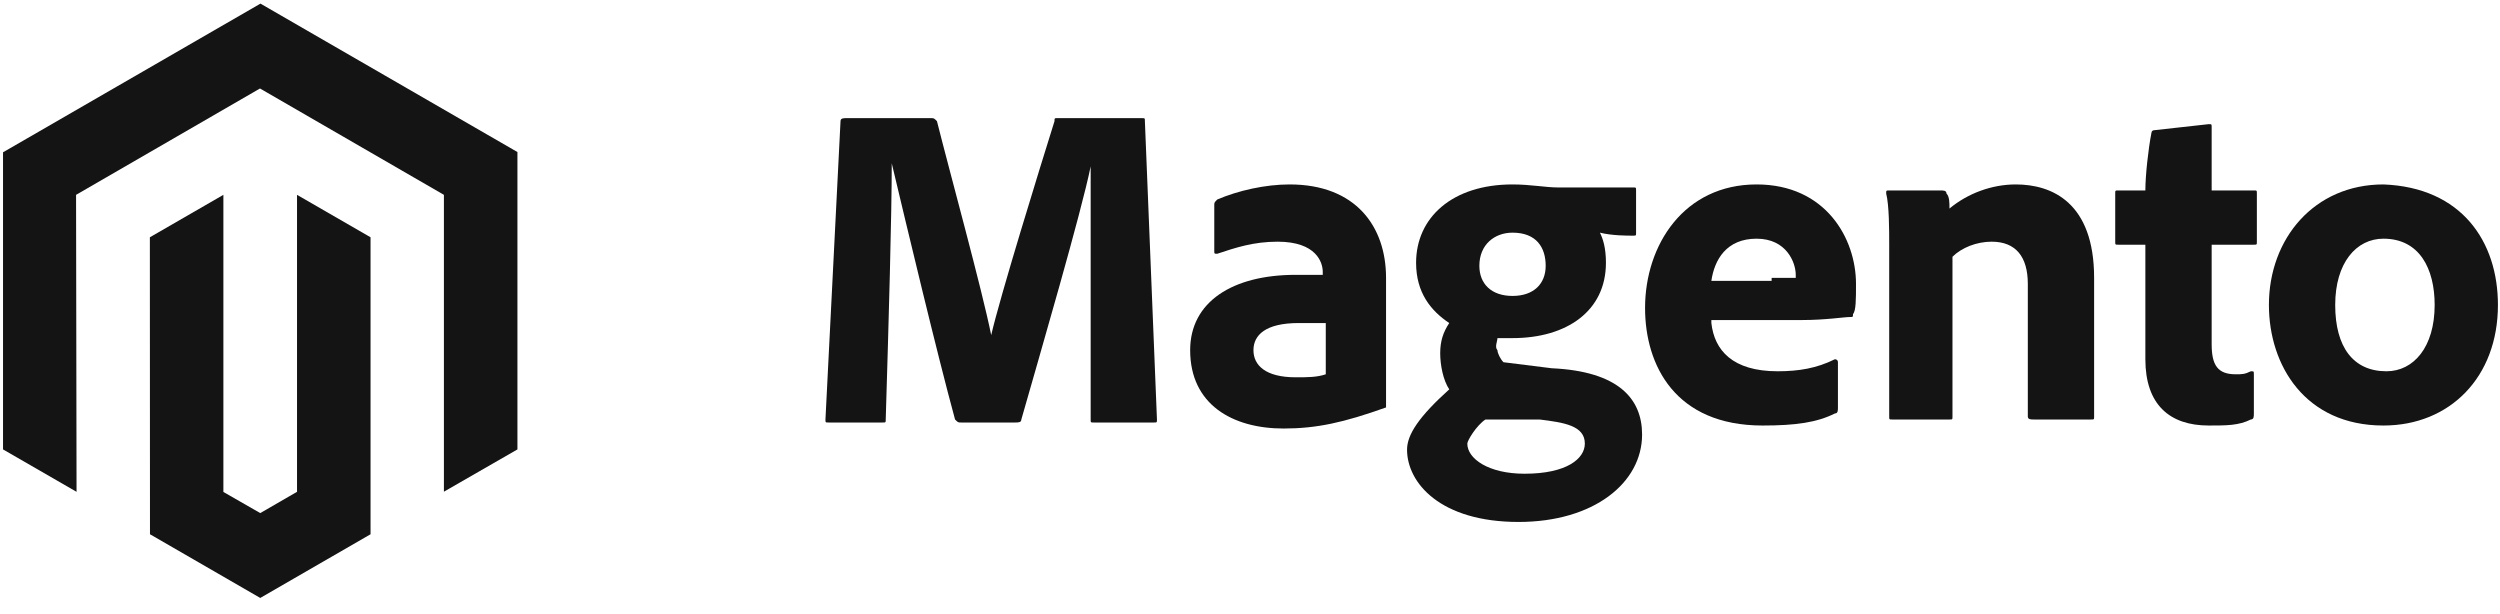 <svg width="110" height="27" viewBox="0 0 110 27" fill="none" xmlns="http://www.w3.org/2000/svg">
<path d="M37.248 5.198H40.961C41.094 5.198 41.094 5.198 41.226 5.331C41.757 7.452 43.215 12.756 43.613 14.745C44.011 13.021 45.734 7.452 46.398 5.331C46.398 5.198 46.398 5.198 46.53 5.198H50.243C50.375 5.198 50.375 5.198 50.375 5.331L50.906 18.457C50.906 18.59 50.906 18.59 50.773 18.59H48.121C47.989 18.59 47.989 18.59 47.989 18.457C47.989 14.214 47.989 8.513 47.989 7.32C47.591 9.308 45.734 15.673 44.939 18.457C44.939 18.59 44.806 18.59 44.674 18.59H42.287C42.154 18.59 42.154 18.59 42.022 18.457C41.226 15.54 39.9 9.971 39.237 7.187C39.237 9.441 39.105 14.082 38.972 18.457C38.972 18.59 38.972 18.59 38.84 18.59H36.453C36.32 18.59 36.32 18.59 36.32 18.457L36.983 5.331C36.983 5.198 37.116 5.198 37.248 5.198Z" fill="#141414"/>
<path d="M60.986 16.336C60.986 16.866 60.986 17.264 60.986 17.795V17.927C59.13 18.59 57.936 18.855 56.478 18.855C54.224 18.855 52.367 17.795 52.367 15.408C52.367 13.286 54.224 12.093 57.008 12.093C57.538 12.093 58.069 12.093 58.201 12.093V11.96C58.201 11.563 57.936 10.634 56.212 10.634C55.152 10.634 54.356 10.9 53.56 11.165C53.428 11.165 53.428 11.165 53.428 11.032V9.043C53.428 8.911 53.428 8.911 53.56 8.778C54.489 8.38 55.682 8.115 56.743 8.115C59.66 8.115 60.986 9.972 60.986 12.226V16.336ZM58.201 14.214C57.936 14.214 57.538 14.214 57.141 14.214C55.682 14.214 55.152 14.745 55.152 15.408C55.152 16.071 55.682 16.601 57.008 16.601C57.538 16.601 57.936 16.601 58.334 16.469V14.214H58.201Z" fill="#141414"/>
<path d="M68.275 16.203C71.192 16.336 72.252 17.529 72.252 19.12C72.252 21.242 70.131 22.966 66.816 22.966C63.369 22.966 61.91 21.242 61.91 19.784C61.91 19.12 62.441 18.325 63.767 17.132C63.501 16.734 63.369 16.071 63.369 15.54C63.369 15.01 63.501 14.612 63.767 14.214C62.971 13.684 62.308 12.889 62.308 11.563C62.308 9.574 63.899 8.115 66.551 8.115C67.347 8.115 68.01 8.248 68.54 8.248C68.672 8.248 68.938 8.248 69.07 8.248H71.855C71.987 8.248 71.987 8.248 71.987 8.38V10.237C71.987 10.369 71.987 10.369 71.855 10.369C71.59 10.369 70.927 10.369 70.396 10.237C70.529 10.502 70.661 10.9 70.661 11.563C70.661 13.684 68.938 14.877 66.551 14.877C66.286 14.877 66.021 14.877 65.888 14.877C65.888 15.01 65.755 15.275 65.888 15.408C65.888 15.54 66.021 15.806 66.153 15.938L68.275 16.203ZM65.358 18.458C64.96 18.723 64.562 19.386 64.562 19.518C64.562 20.181 65.49 20.844 67.081 20.844C68.938 20.844 69.733 20.181 69.733 19.518C69.733 18.723 68.805 18.59 67.744 18.458H65.358ZM65.092 11.695C65.092 12.491 65.623 13.021 66.551 13.021C67.479 13.021 68.01 12.491 68.01 11.695C68.01 10.9 67.612 10.237 66.551 10.237C65.755 10.237 65.092 10.767 65.092 11.695Z" fill="#141414"/>
<path d="M75.3 14.214C75.433 15.408 76.228 16.336 78.217 16.336C79.145 16.336 79.941 16.203 80.736 15.806C80.736 15.806 80.869 15.806 80.869 15.938V17.927C80.869 18.06 80.869 18.192 80.736 18.192C79.941 18.59 79.013 18.723 77.554 18.723C73.709 18.723 72.383 16.071 72.383 13.552C72.383 10.767 74.106 8.115 77.289 8.115C80.338 8.115 81.664 10.502 81.664 12.491C81.664 13.154 81.664 13.684 81.532 13.817C81.532 13.949 81.532 13.949 81.399 13.949C81.134 13.949 80.338 14.082 79.278 14.082H75.3V14.214ZM77.952 12.226C78.615 12.226 78.88 12.226 79.013 12.226V12.093C79.013 11.563 78.615 10.502 77.289 10.502C75.963 10.502 75.433 11.43 75.3 12.358H77.952V12.226Z" fill="#141414"/>
<path d="M83.125 10.767C83.125 10.104 83.125 9.043 82.992 8.513C82.992 8.38 82.992 8.38 83.125 8.38H85.379C85.511 8.38 85.644 8.38 85.644 8.513C85.777 8.646 85.777 8.911 85.777 9.176C86.572 8.513 87.633 8.115 88.694 8.115C90.285 8.115 92.141 8.911 92.141 12.226V18.325C92.141 18.458 92.141 18.458 92.009 18.458H89.489C89.357 18.458 89.224 18.458 89.224 18.325V12.491C89.224 11.297 88.694 10.634 87.633 10.634C86.97 10.634 86.307 10.9 85.909 11.297V18.325C85.909 18.458 85.909 18.458 85.777 18.458H83.257C83.125 18.458 83.125 18.458 83.125 18.325V10.767Z" fill="#141414"/>
<path d="M99.17 18.192C99.17 18.325 99.17 18.457 99.037 18.457C98.507 18.723 97.976 18.723 97.181 18.723C95.457 18.723 94.396 17.795 94.396 15.806V10.767H93.203C93.07 10.767 93.07 10.767 93.07 10.634V8.513C93.07 8.38 93.07 8.38 93.203 8.38H94.396C94.396 7.717 94.529 6.524 94.661 5.861C94.661 5.861 94.661 5.728 94.794 5.728L97.181 5.463C97.313 5.463 97.313 5.463 97.313 5.596C97.313 6.126 97.313 7.452 97.313 8.38H99.17C99.302 8.38 99.302 8.38 99.302 8.513V10.634C99.302 10.767 99.302 10.767 99.17 10.767H97.313V15.143C97.313 16.071 97.579 16.469 98.374 16.469C98.639 16.469 98.772 16.469 99.037 16.336C99.17 16.336 99.17 16.336 99.17 16.469V18.192Z" fill="#141414"/>
<path d="M109.909 13.419C109.909 16.601 107.788 18.723 104.871 18.723C101.423 18.723 99.832 16.071 99.832 13.419C99.832 10.502 101.821 8.115 104.871 8.115C108.318 8.248 109.909 10.634 109.909 13.419ZM102.749 13.419C102.749 15.275 103.545 16.336 105.003 16.336C106.197 16.336 107.125 15.275 107.125 13.419C107.125 11.828 106.462 10.502 104.871 10.502C103.677 10.502 102.749 11.563 102.749 13.419Z" fill="#141414"/>
<path d="M11.46 0.159L0.133 6.701V19.774L3.368 21.64L3.347 8.573L11.439 3.893L19.532 8.573V21.635L22.767 19.774V6.69L11.46 0.159Z" fill="#141414"/>
<path d="M13.069 21.64L11.451 22.576L9.829 21.646V8.573L6.594 10.44L6.599 23.507L11.451 26.31L16.304 23.507V10.44L13.069 8.573V21.64Z" fill="#141414"/>
</svg>
